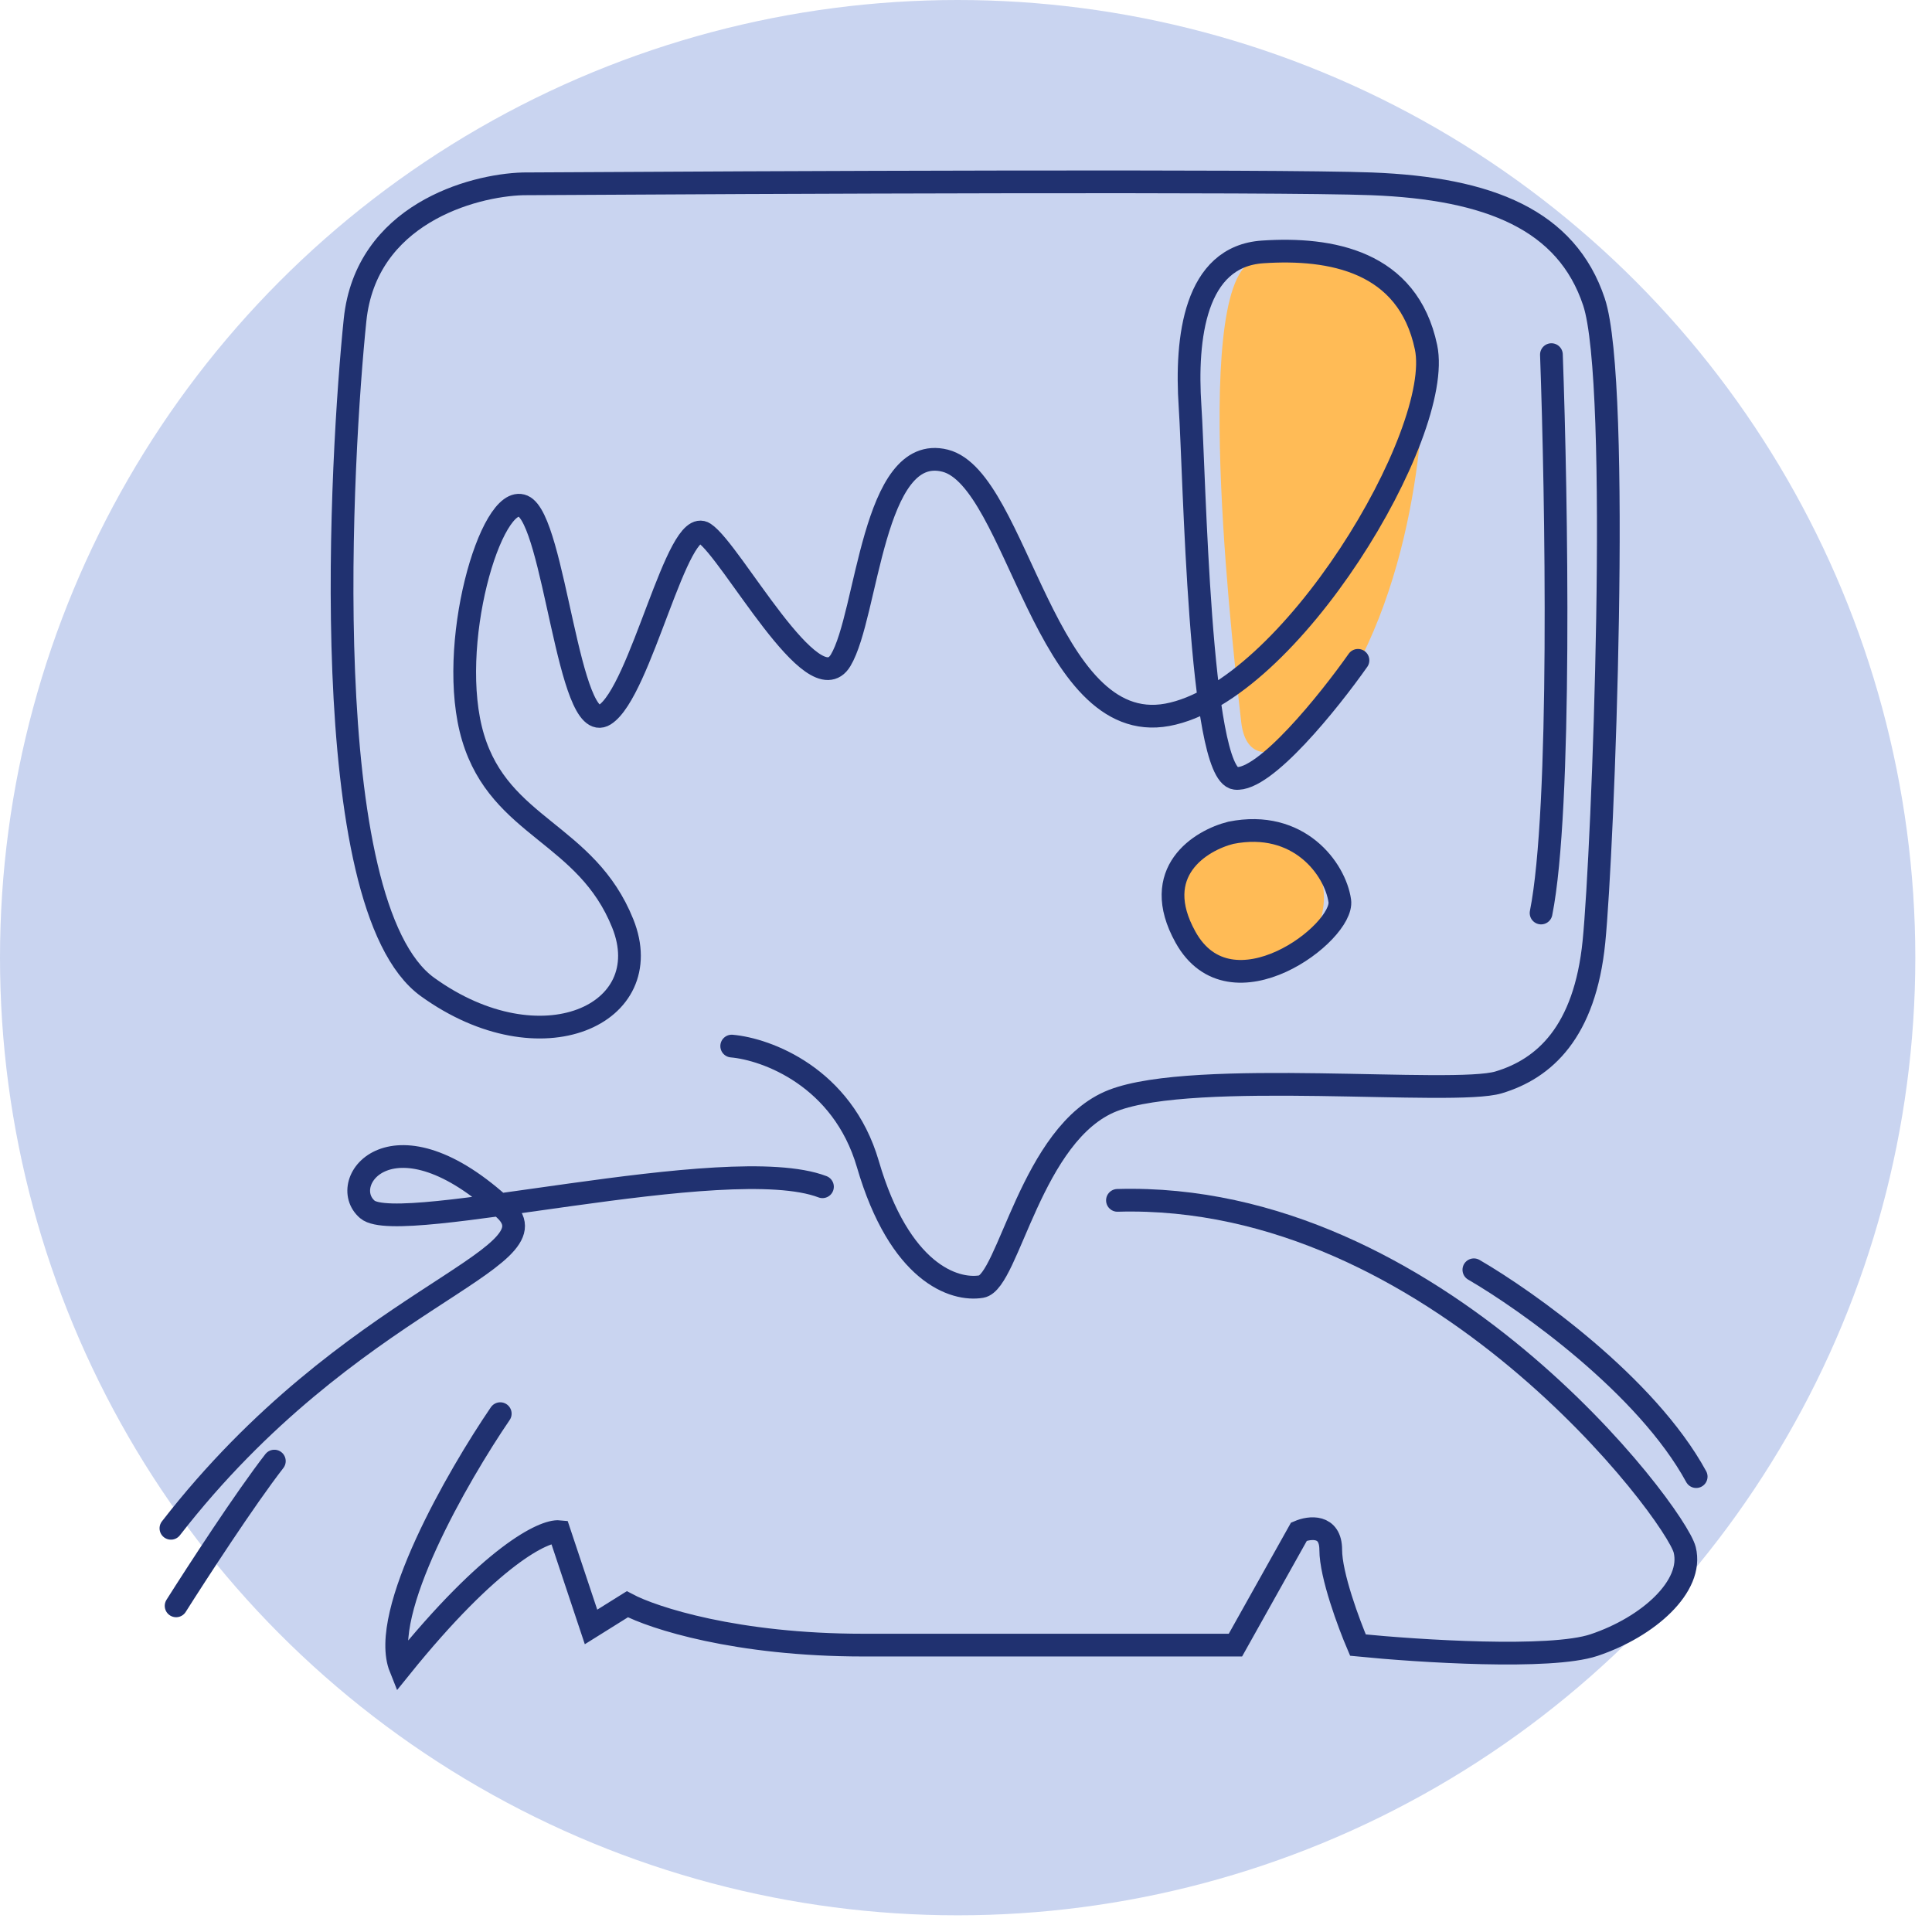 <svg width="85" height="85" viewBox="0 0 85 85" fill="none" xmlns="http://www.w3.org/2000/svg">
<g id="Group 759">
<circle id="Ellipse 16" cx="42.133" cy="42.133" r="42.133" fill="#C9D4F0"/>
<g id="Group 753">
<path id="Vector 771" d="M54.607 31.753C54.789 33.391 55.896 33.194 56.426 32.89C56.957 32.511 58.338 31.298 59.611 29.478C62.797 23.564 62.796 16.057 62.569 14.01C62.341 11.962 57.791 10.143 55.062 11.508C52.332 12.872 54.379 29.706 54.607 31.753Z" fill="#FFBB56"/>
<circle id="Ellipse 18" cx="55.062" cy="39.487" r="3.185" fill="#FFBB56"/>
<g id="Group 108">
<g id="Group 107">
<path id="Vector 764" d="M32.192 46.023C33.723 46.156 37.064 47.381 38.182 51.214C39.579 56.006 41.975 56.804 43.173 56.605C44.371 56.405 45.37 49.816 48.963 48.419C52.557 47.021 63.938 48.219 65.934 47.62C67.931 47.021 69.728 45.424 70.127 41.431C70.526 37.438 71.325 16.873 70.127 13.279C68.929 9.685 65.535 8.288 60.344 8.088C56.191 7.928 33.723 8.022 23.008 8.088C20.745 8.155 16.1 9.446 15.621 14.078C15.022 19.868 13.824 39.834 18.815 43.427C23.807 47.021 28.997 44.625 27.4 40.632C25.803 36.639 22.009 36.439 20.812 32.446C19.614 28.453 21.61 21.665 23.008 22.264C24.405 22.863 25.004 32.446 26.602 31.448C28.199 30.45 29.796 22.663 30.994 23.462C32.192 24.26 35.786 31.049 36.984 29.052C38.182 27.055 38.381 19.469 41.576 20.267C44.77 21.066 45.968 32.446 51.359 31.448C56.75 30.45 63.538 19.069 62.739 15.276C61.941 11.482 58.547 10.883 55.552 11.083C52.557 11.283 52.158 14.877 52.357 17.871C52.557 20.866 52.757 34.044 54.354 34.243C55.632 34.403 58.48 30.849 59.745 29.052" stroke="#203170" stroke-linecap="round"/>
<path id="Vector 765" d="M52.157 41.231C50.559 38.356 52.822 36.972 54.153 36.639C57.148 36.04 58.745 38.236 58.945 39.634C59.145 41.031 54.153 44.825 52.157 41.231Z" stroke="#203170" stroke-linecap="round"/>
<path id="Vector 766" d="M7.52 67.239C15.423 57.057 24.605 55.447 22.209 53.211C17.301 48.63 14.766 52.013 16.164 53.211C17.561 54.408 31.992 50.615 36.185 52.212" stroke="#203170" stroke-linecap="round"/>
<path id="Vector 767" d="M22.009 62.195C20.146 64.924 16.658 70.98 17.617 73.376C21.61 68.424 23.939 67.32 24.605 67.386L26.003 71.579L27.6 70.581C28.731 71.18 32.392 72.378 37.982 72.378C43.572 72.378 51.226 72.378 54.354 72.378L57.149 67.386C57.615 67.187 58.547 67.067 58.547 68.185C58.547 69.303 59.345 71.446 59.744 72.378C62.407 72.644 68.21 73.017 70.127 72.378C72.522 71.579 74.519 69.782 74.12 68.185C73.72 66.588 63.139 52.412 49.163 52.811" stroke="#203170" stroke-linecap="round"/>
</g>
<path id="Vector 768" d="M68.256 15.602C68.483 21.895 68.711 35.62 67.801 40.169" stroke="#203170" stroke-linecap="round"/>
<path id="Vector 769" d="M64.844 55.865C67.194 57.23 72.442 60.961 74.625 64.965" stroke="#203170" stroke-linecap="round"/>
<path id="Vector 770" d="M7.748 70.651C8.658 69.211 10.796 65.92 12.07 64.282" stroke="#203170" stroke-linecap="round"/>
</g>
</g>
</g>
</svg>
